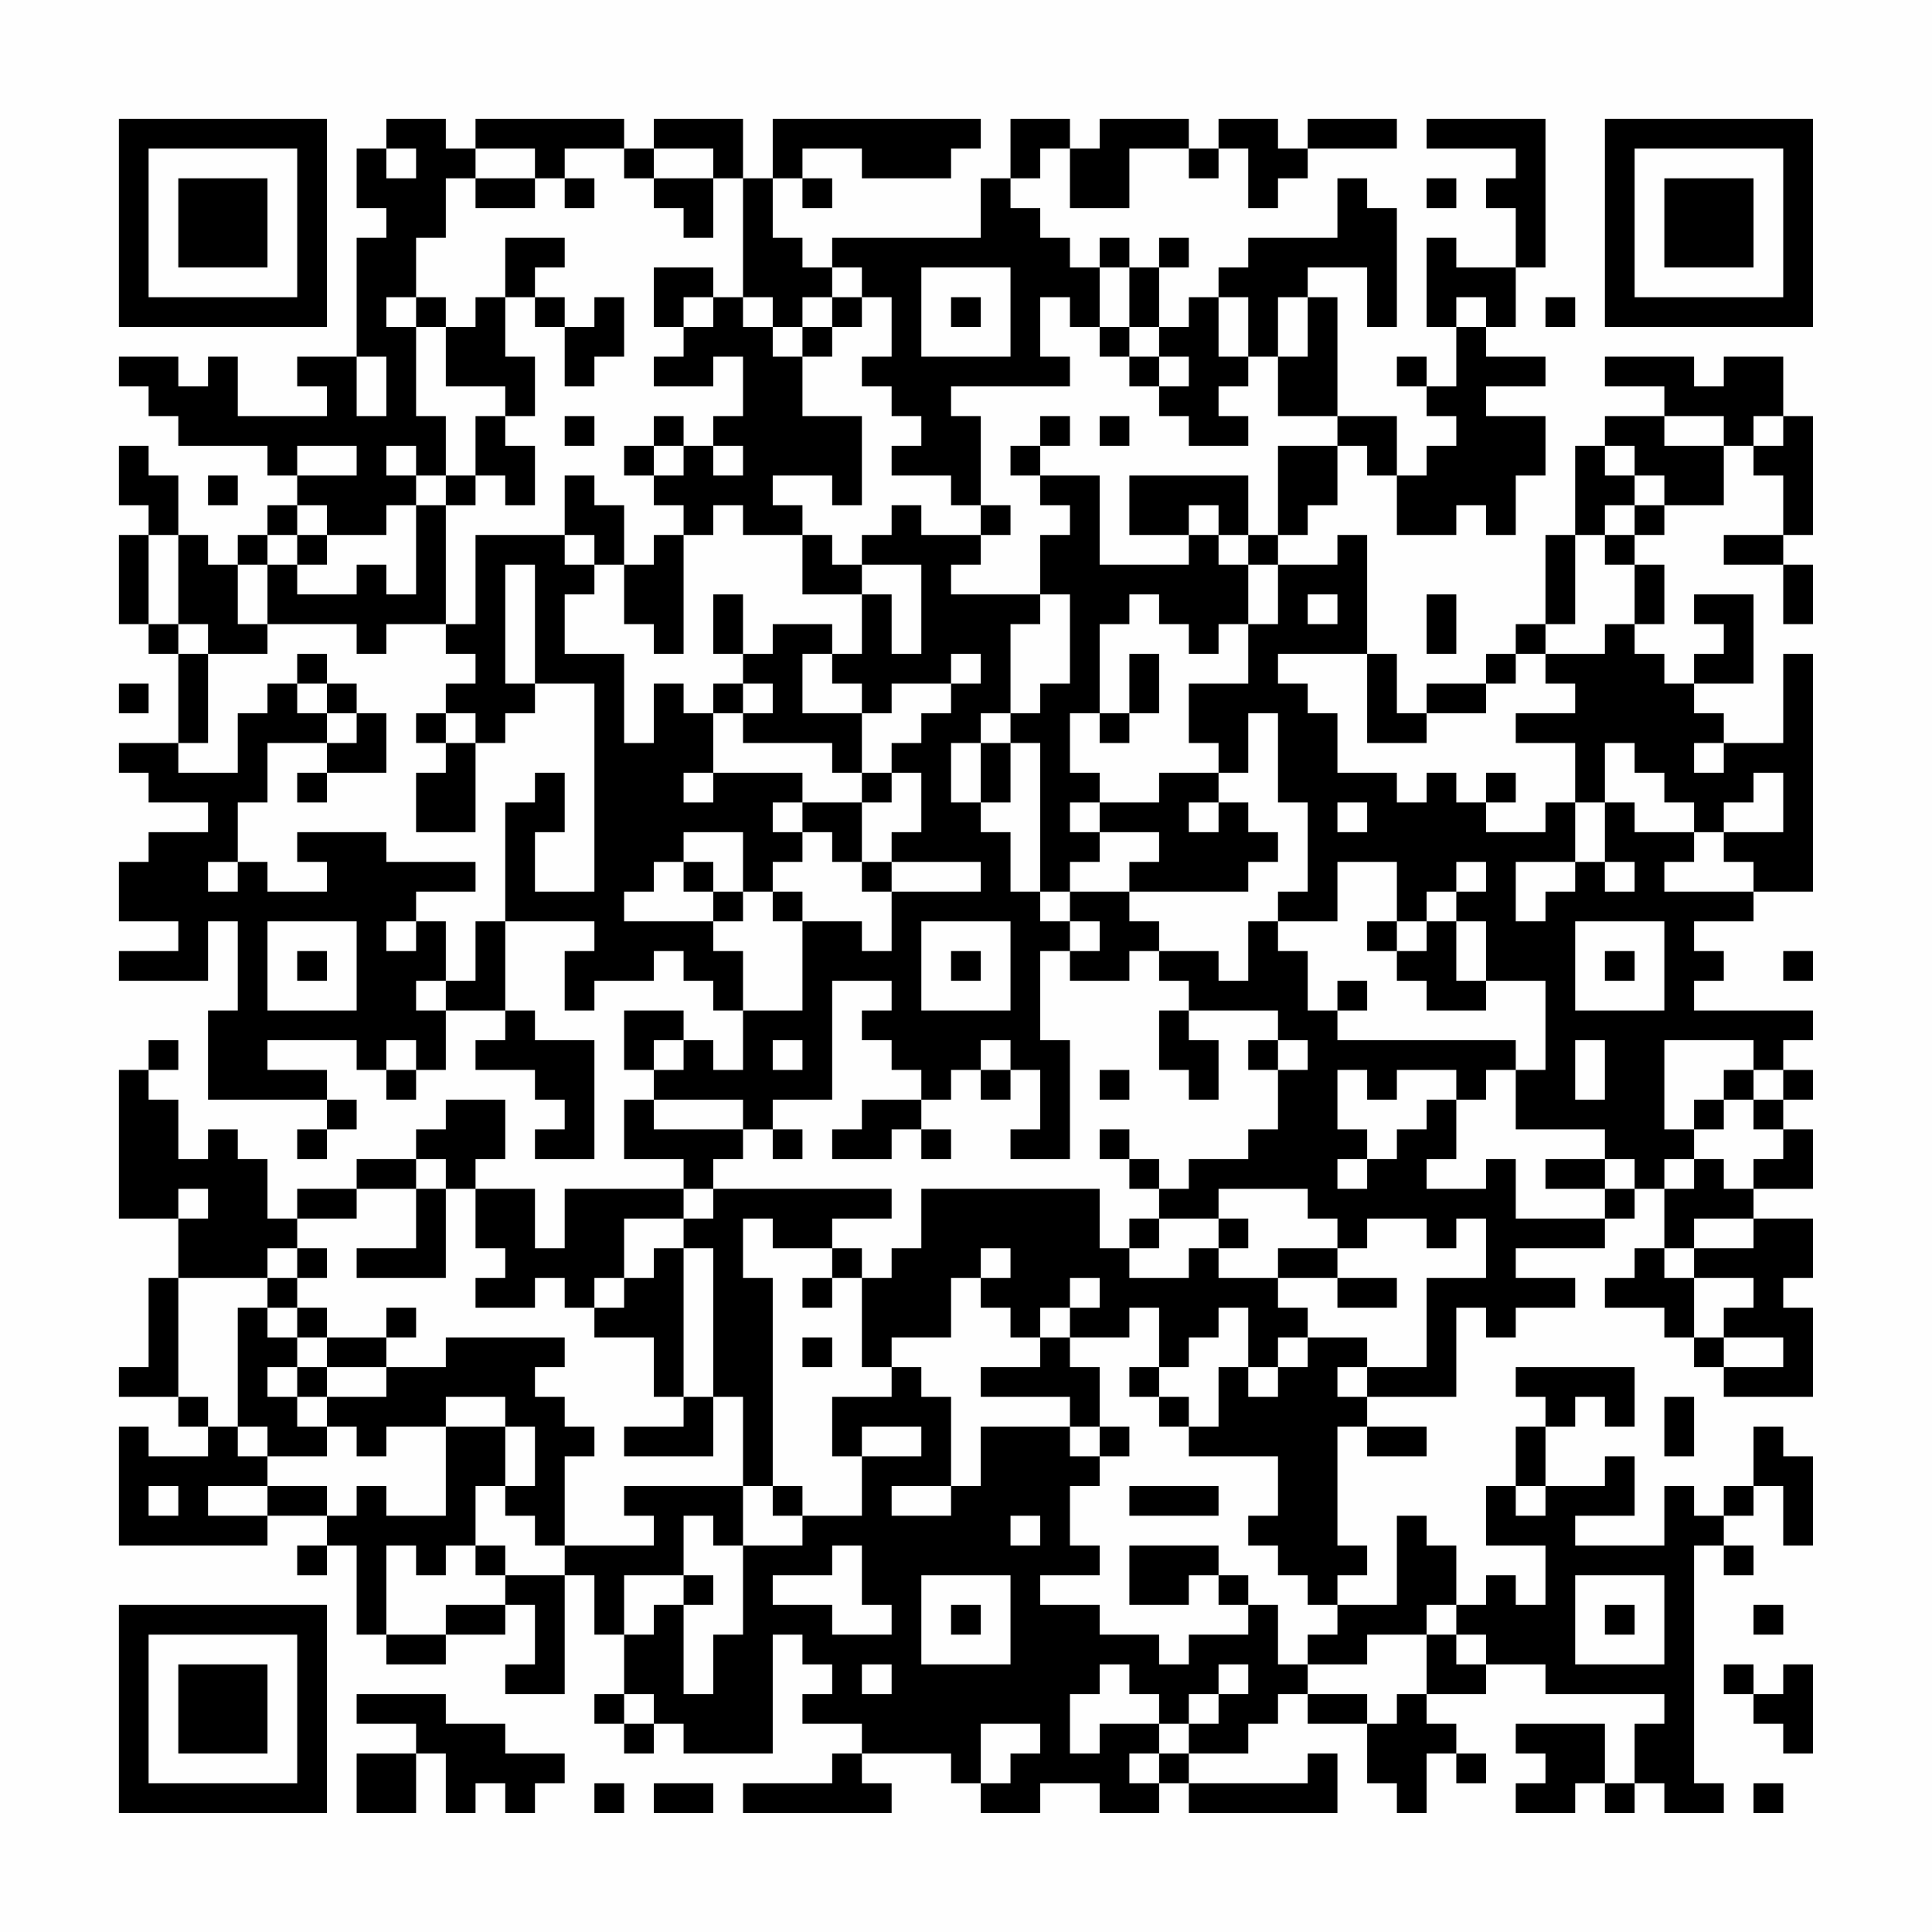 <?xml version="1.0" encoding="UTF-8"?>
<svg xmlns="http://www.w3.org/2000/svg" version="1.1" width="300" height="300" viewBox="0 0 300 300"><rect x="0" y="0" width="300" height="300" fill="#fefefe"/><g transform="scale(4.615)"><g transform="translate(4,4)"><path fill-rule="evenodd" d="M9 0L9 1L8 1L8 3L9 3L9 4L8 4L8 8L6 8L6 9L7 9L7 10L4 10L4 8L3 8L3 9L2 9L2 8L0 8L0 9L1 9L1 10L2 10L2 11L5 11L5 12L6 12L6 13L5 13L5 14L4 14L4 15L3 15L3 14L2 14L2 12L1 12L1 11L0 11L0 13L1 13L1 14L0 14L0 17L1 17L1 18L2 18L2 21L0 21L0 22L1 22L1 23L3 23L3 24L1 24L1 25L0 25L0 27L2 27L2 28L0 28L0 29L3 29L3 27L4 27L4 30L3 30L3 33L7 33L7 34L6 34L6 35L7 35L7 34L8 34L8 33L7 33L7 32L5 32L5 31L8 31L8 32L9 32L9 33L10 33L10 32L11 32L11 30L13 30L13 31L12 31L12 32L14 32L14 33L15 33L15 34L14 34L14 35L16 35L16 31L14 31L14 30L13 30L13 27L16 27L16 28L15 28L15 30L16 30L16 29L18 29L18 28L19 28L19 29L20 29L20 30L21 30L21 32L20 32L20 31L19 31L19 30L17 30L17 32L18 32L18 33L17 33L17 35L19 35L19 36L15 36L15 38L14 38L14 36L12 36L12 35L13 35L13 33L11 33L11 34L10 34L10 35L8 35L8 36L6 36L6 37L5 37L5 35L4 35L4 34L3 34L3 35L2 35L2 33L1 33L1 32L2 32L2 31L1 31L1 32L0 32L0 37L2 37L2 39L1 39L1 42L0 42L0 43L2 43L2 44L3 44L3 45L1 45L1 44L0 44L0 48L5 48L5 47L7 47L7 48L6 48L6 49L7 49L7 48L8 48L8 51L9 51L9 52L11 52L11 51L13 51L13 50L14 50L14 52L13 52L13 53L15 53L15 49L16 49L16 51L17 51L17 53L16 53L16 54L17 54L17 55L18 55L18 54L19 54L19 55L22 55L22 51L23 51L23 52L24 52L24 53L23 53L23 54L25 54L25 55L24 55L24 56L21 56L21 57L26 57L26 56L25 56L25 55L28 55L28 56L29 56L29 57L31 57L31 56L33 56L33 57L35 57L35 56L36 56L36 57L41 57L41 55L40 55L40 56L36 56L36 55L38 55L38 54L39 54L39 53L40 53L40 54L42 54L42 56L43 56L43 57L44 57L44 55L45 55L45 56L46 56L46 55L45 55L45 54L44 54L44 53L46 53L46 52L48 52L48 53L52 53L52 54L51 54L51 56L50 56L50 54L47 54L47 55L48 55L48 56L47 56L47 57L49 57L49 56L50 56L50 57L51 57L51 56L52 56L52 57L54 57L54 56L53 56L53 48L54 48L54 49L55 49L55 48L54 48L54 47L55 47L55 46L56 46L56 48L57 48L57 45L56 45L56 44L55 44L55 46L54 46L54 47L53 47L53 46L52 46L52 48L49 48L49 47L51 47L51 45L50 45L50 46L48 46L48 44L49 44L49 43L50 43L50 44L51 44L51 42L47 42L47 43L48 43L48 44L47 44L47 46L46 46L46 48L48 48L48 50L47 50L47 49L46 49L46 50L45 50L45 48L44 48L44 47L43 47L43 50L41 50L41 49L42 49L42 48L41 48L41 44L42 44L42 45L44 45L44 44L42 44L42 43L45 43L45 40L46 40L46 41L47 41L47 40L49 40L49 39L47 39L47 38L50 38L50 37L51 37L51 36L52 36L52 38L51 38L51 39L50 39L50 40L52 40L52 41L53 41L53 42L54 42L54 43L57 43L57 40L56 40L56 39L57 39L57 37L55 37L55 36L57 36L57 34L56 34L56 33L57 33L57 32L56 32L56 31L57 31L57 30L53 30L53 29L54 29L54 28L53 28L53 27L55 27L55 26L57 26L57 18L56 18L56 21L54 21L54 20L53 20L53 19L55 19L55 16L53 16L53 17L54 17L54 18L53 18L53 19L52 19L52 18L51 18L51 17L52 17L52 15L51 15L51 14L52 14L52 13L54 13L54 11L55 11L55 12L56 12L56 14L54 14L54 15L56 15L56 17L57 17L57 15L56 15L56 14L57 14L57 10L56 10L56 8L54 8L54 9L53 9L53 8L50 8L50 9L52 9L52 10L50 10L50 11L49 11L49 14L48 14L48 17L47 17L47 18L46 18L46 19L44 19L44 20L43 20L43 18L42 18L42 14L41 14L41 15L39 15L39 14L40 14L40 13L41 13L41 11L42 11L42 12L43 12L43 14L45 14L45 13L46 13L46 14L47 14L47 12L48 12L48 10L46 10L46 9L48 9L48 8L46 8L46 7L47 7L47 5L48 5L48 0L44 0L44 1L47 1L47 2L46 2L46 3L47 3L47 5L45 5L45 4L44 4L44 7L45 7L45 9L44 9L44 8L43 8L43 9L44 9L44 10L45 10L45 11L44 11L44 12L43 12L43 10L41 10L41 6L40 6L40 5L42 5L42 7L43 7L43 3L42 3L42 2L41 2L41 4L38 4L38 5L37 5L37 6L36 6L36 7L35 7L35 5L36 5L36 4L35 4L35 5L34 5L34 4L33 4L33 5L32 5L32 4L31 4L31 3L30 3L30 2L31 2L31 1L32 1L32 3L34 3L34 1L36 1L36 2L37 2L37 1L38 1L38 3L39 3L39 2L40 2L40 1L43 1L43 0L40 0L40 1L39 1L39 0L37 0L37 1L36 1L36 0L33 0L33 1L32 1L32 0L30 0L30 2L29 2L29 4L24 4L24 5L23 5L23 4L22 4L22 2L23 2L23 3L24 3L24 2L23 2L23 1L25 1L25 2L28 2L28 1L29 1L29 0L22 0L22 2L21 2L21 0L18 0L18 1L17 1L17 0L12 0L12 1L11 1L11 0ZM9 1L9 2L10 2L10 1ZM12 1L12 2L11 2L11 4L10 4L10 6L9 6L9 7L10 7L10 10L11 10L11 12L10 12L10 11L9 11L9 12L10 12L10 13L9 13L9 14L7 14L7 13L6 13L6 14L5 14L5 15L4 15L4 17L5 17L5 18L3 18L3 17L2 17L2 14L1 14L1 17L2 17L2 18L3 18L3 21L2 21L2 22L4 22L4 20L5 20L5 19L6 19L6 20L7 20L7 21L5 21L5 23L4 23L4 25L3 25L3 26L4 26L4 25L5 25L5 26L7 26L7 25L6 25L6 24L9 24L9 25L12 25L12 26L10 26L10 27L9 27L9 28L10 28L10 27L11 27L11 29L10 29L10 30L11 30L11 29L12 29L12 27L13 27L13 23L14 23L14 22L15 22L15 24L14 24L14 26L16 26L16 19L14 19L14 15L13 15L13 19L14 19L14 20L13 20L13 21L12 21L12 20L11 20L11 19L12 19L12 18L11 18L11 17L12 17L12 14L15 14L15 15L16 15L16 16L15 16L15 18L17 18L17 21L18 21L18 19L19 19L19 20L20 20L20 22L19 22L19 23L20 23L20 22L23 22L23 23L22 23L22 24L23 24L23 25L22 25L22 26L21 26L21 24L19 24L19 25L18 25L18 26L17 26L17 27L20 27L20 28L21 28L21 30L23 30L23 27L25 27L25 28L26 28L26 26L29 26L29 25L26 25L26 24L27 24L27 22L26 22L26 21L27 21L27 20L28 20L28 19L29 19L29 18L28 18L28 19L26 19L26 20L25 20L25 19L24 19L24 18L25 18L25 16L26 16L26 18L27 18L27 15L25 15L25 14L26 14L26 13L27 13L27 14L29 14L29 15L28 15L28 16L31 16L31 17L30 17L30 20L29 20L29 21L28 21L28 23L29 23L29 24L30 24L30 26L31 26L31 27L32 27L32 28L31 28L31 31L32 31L32 35L30 35L30 34L31 34L31 32L30 32L30 31L29 31L29 32L28 32L28 33L27 33L27 32L26 32L26 31L25 31L25 30L26 30L26 29L24 29L24 33L22 33L22 34L21 34L21 33L18 33L18 34L21 34L21 35L20 35L20 36L19 36L19 37L17 37L17 39L16 39L16 40L15 40L15 39L14 39L14 40L12 40L12 39L13 39L13 38L12 38L12 36L11 36L11 35L10 35L10 36L8 36L8 37L6 37L6 38L5 38L5 39L2 39L2 43L3 43L3 44L4 44L4 45L5 45L5 46L3 46L3 47L5 47L5 46L7 46L7 47L8 47L8 46L9 46L9 47L11 47L11 44L13 44L13 46L12 46L12 48L11 48L11 49L10 49L10 48L9 48L9 51L11 51L11 50L13 50L13 49L15 49L15 48L18 48L18 47L17 47L17 46L21 46L21 48L20 48L20 47L19 47L19 49L17 49L17 51L18 51L18 50L19 50L19 53L20 53L20 51L21 51L21 48L23 48L23 47L25 47L25 45L27 45L27 44L25 44L25 45L24 45L24 43L26 43L26 42L27 42L27 43L28 43L28 46L26 46L26 47L28 47L28 46L29 46L29 44L32 44L32 45L33 45L33 46L32 46L32 48L33 48L33 49L31 49L31 50L33 50L33 51L35 51L35 52L36 52L36 51L38 51L38 50L39 50L39 52L40 52L40 53L42 53L42 54L43 54L43 53L44 53L44 51L45 51L45 52L46 52L46 51L45 51L45 50L44 50L44 51L42 51L42 52L40 52L40 51L41 51L41 50L40 50L40 49L39 49L39 48L38 48L38 47L39 47L39 45L36 45L36 44L37 44L37 42L38 42L38 43L39 43L39 42L40 42L40 41L42 41L42 42L41 42L41 43L42 43L42 42L44 42L44 39L46 39L46 37L45 37L45 38L44 38L44 37L42 37L42 38L41 38L41 37L40 37L40 36L37 36L37 37L35 37L35 36L36 36L36 35L38 35L38 34L39 34L39 32L40 32L40 31L39 31L39 30L36 30L36 29L35 29L35 28L37 28L37 29L38 29L38 27L39 27L39 28L40 28L40 30L41 30L41 31L47 31L47 32L46 32L46 33L45 33L45 32L43 32L43 33L42 33L42 32L41 32L41 34L42 34L42 35L41 35L41 36L42 36L42 35L43 35L43 34L44 34L44 33L45 33L45 35L44 35L44 36L46 36L46 35L47 35L47 37L50 37L50 36L51 36L51 35L50 35L50 34L47 34L47 32L48 32L48 29L46 29L46 27L45 27L45 26L46 26L46 25L45 25L45 26L44 26L44 27L43 27L43 25L41 25L41 27L39 27L39 26L40 26L40 23L39 23L39 20L38 20L38 22L37 22L37 21L36 21L36 19L38 19L38 17L39 17L39 15L38 15L38 14L39 14L39 11L41 11L41 10L39 10L39 8L40 8L40 6L39 6L39 8L38 8L38 6L37 6L37 8L38 8L38 9L37 9L37 10L38 10L38 11L36 11L36 10L35 10L35 9L36 9L36 8L35 8L35 7L34 7L34 5L33 5L33 7L32 7L32 6L31 6L31 8L32 8L32 9L28 9L28 10L29 10L29 13L28 13L28 12L26 12L26 11L27 11L27 10L26 10L26 9L25 9L25 8L26 8L26 6L25 6L25 5L24 5L24 6L23 6L23 7L22 7L22 6L21 6L21 2L20 2L20 1L18 1L18 2L17 2L17 1L15 1L15 2L14 2L14 1ZM12 2L12 3L14 3L14 2ZM15 2L15 3L16 3L16 2ZM18 2L18 3L19 3L19 4L20 4L20 2ZM44 2L44 3L45 3L45 2ZM13 4L13 6L12 6L12 7L11 7L11 6L10 6L10 7L11 7L11 9L13 9L13 10L12 10L12 12L11 12L11 13L10 13L10 16L9 16L9 15L8 15L8 16L6 16L6 15L7 15L7 14L6 14L6 15L5 15L5 17L8 17L8 18L9 18L9 17L11 17L11 13L12 13L12 12L13 12L13 13L14 13L14 11L13 11L13 10L14 10L14 8L13 8L13 6L14 6L14 7L15 7L15 9L16 9L16 8L17 8L17 6L16 6L16 7L15 7L15 6L14 6L14 5L15 5L15 4ZM18 5L18 7L19 7L19 8L18 8L18 9L20 9L20 8L21 8L21 10L20 10L20 11L19 11L19 10L18 10L18 11L17 11L17 12L18 12L18 13L19 13L19 14L18 14L18 15L17 15L17 13L16 13L16 12L15 12L15 14L16 14L16 15L17 15L17 17L18 17L18 18L19 18L19 14L20 14L20 13L21 13L21 14L23 14L23 16L25 16L25 15L24 15L24 14L23 14L23 13L22 13L22 12L24 12L24 13L25 13L25 10L23 10L23 8L24 8L24 7L25 7L25 6L24 6L24 7L23 7L23 8L22 8L22 7L21 7L21 6L20 6L20 5ZM27 5L27 8L30 8L30 5ZM19 6L19 7L20 7L20 6ZM28 6L28 7L29 7L29 6ZM45 6L45 7L46 7L46 6ZM48 6L48 7L49 7L49 6ZM33 7L33 8L34 8L34 9L35 9L35 8L34 8L34 7ZM8 8L8 10L9 10L9 8ZM15 10L15 11L16 11L16 10ZM31 10L31 11L30 11L30 12L31 12L31 13L32 13L32 14L31 14L31 16L32 16L32 19L31 19L31 20L30 20L30 21L29 21L29 23L30 23L30 21L31 21L31 26L32 26L32 27L33 27L33 28L32 28L32 29L34 29L34 28L35 28L35 27L34 27L34 26L38 26L38 25L39 25L39 24L38 24L38 23L37 23L37 22L35 22L35 23L33 23L33 22L32 22L32 20L33 20L33 21L34 21L34 20L35 20L35 18L34 18L34 20L33 20L33 17L34 17L34 16L35 16L35 17L36 17L36 18L37 18L37 17L38 17L38 15L37 15L37 14L38 14L38 12L34 12L34 14L36 14L36 15L33 15L33 12L31 12L31 11L32 11L32 10ZM33 10L33 11L34 11L34 10ZM52 10L52 11L54 11L54 10ZM55 10L55 11L56 11L56 10ZM6 11L6 12L8 12L8 11ZM18 11L18 12L19 12L19 11ZM20 11L20 12L21 12L21 11ZM50 11L50 12L51 12L51 13L50 13L50 14L49 14L49 17L48 17L48 18L47 18L47 19L46 19L46 20L44 20L44 21L42 21L42 18L39 18L39 19L40 19L40 20L41 20L41 22L43 22L43 23L44 23L44 22L45 22L45 23L46 23L46 24L48 24L48 23L49 23L49 25L47 25L47 27L48 27L48 26L49 26L49 25L50 25L50 26L51 26L51 25L50 25L50 23L51 23L51 24L53 24L53 25L52 25L52 26L55 26L55 25L54 25L54 24L56 24L56 22L55 22L55 23L54 23L54 24L53 24L53 23L52 23L52 22L51 22L51 21L50 21L50 23L49 23L49 21L47 21L47 20L49 20L49 19L48 19L48 18L50 18L50 17L51 17L51 15L50 15L50 14L51 14L51 13L52 13L52 12L51 12L51 11ZM3 12L3 13L4 13L4 12ZM29 13L29 14L30 14L30 13ZM36 13L36 14L37 14L37 13ZM20 16L20 18L21 18L21 19L20 19L20 20L21 20L21 21L24 21L24 22L25 22L25 23L23 23L23 24L24 24L24 25L25 25L25 26L26 26L26 25L25 25L25 23L26 23L26 22L25 22L25 20L23 20L23 18L24 18L24 17L22 17L22 18L21 18L21 16ZM40 16L40 17L41 17L41 16ZM44 16L44 18L45 18L45 16ZM6 18L6 19L7 19L7 20L8 20L8 21L7 21L7 22L6 22L6 23L7 23L7 22L9 22L9 20L8 20L8 19L7 19L7 18ZM0 19L0 20L1 20L1 19ZM21 19L21 20L22 20L22 19ZM10 20L10 21L11 21L11 22L10 22L10 24L12 24L12 21L11 21L11 20ZM53 21L53 22L54 22L54 21ZM46 22L46 23L47 23L47 22ZM32 23L32 24L33 24L33 25L32 25L32 26L34 26L34 25L35 25L35 24L33 24L33 23ZM36 23L36 24L37 24L37 23ZM41 23L41 24L42 24L42 23ZM19 25L19 26L20 26L20 27L21 27L21 26L20 26L20 25ZM22 26L22 27L23 27L23 26ZM5 27L5 30L8 30L8 27ZM27 27L27 30L30 30L30 27ZM42 27L42 28L43 28L43 29L44 29L44 30L46 30L46 29L45 29L45 27L44 27L44 28L43 28L43 27ZM49 27L49 30L52 30L52 27ZM6 28L6 29L7 29L7 28ZM28 28L28 29L29 29L29 28ZM50 28L50 29L51 29L51 28ZM56 28L56 29L57 29L57 28ZM41 29L41 30L42 30L42 29ZM35 30L35 32L36 32L36 33L37 33L37 31L36 31L36 30ZM9 31L9 32L10 32L10 31ZM18 31L18 32L19 32L19 31ZM22 31L22 32L23 32L23 31ZM38 31L38 32L39 32L39 31ZM49 31L49 33L50 33L50 31ZM52 31L52 34L53 34L53 35L52 35L52 36L53 36L53 35L54 35L54 36L55 36L55 35L56 35L56 34L55 34L55 33L56 33L56 32L55 32L55 31ZM29 32L29 33L30 33L30 32ZM33 32L33 33L34 33L34 32ZM54 32L54 33L53 33L53 34L54 34L54 33L55 33L55 32ZM25 33L25 34L24 34L24 35L26 35L26 34L27 34L27 35L28 35L28 34L27 34L27 33ZM22 34L22 35L23 35L23 34ZM33 34L33 35L34 35L34 36L35 36L35 35L34 35L34 34ZM48 35L48 36L50 36L50 35ZM2 36L2 37L3 37L3 36ZM10 36L10 38L8 38L8 39L11 39L11 36ZM20 36L20 37L19 37L19 38L18 38L18 39L17 39L17 40L16 40L16 41L18 41L18 43L19 43L19 44L17 44L17 45L20 45L20 43L21 43L21 46L22 46L22 47L23 47L23 46L22 46L22 39L21 39L21 37L22 37L22 38L24 38L24 39L23 39L23 40L24 40L24 39L25 39L25 42L26 42L26 41L28 41L28 39L29 39L29 40L30 40L30 41L31 41L31 42L29 42L29 43L32 43L32 44L33 44L33 45L34 45L34 44L33 44L33 42L32 42L32 41L34 41L34 40L35 40L35 42L34 42L34 43L35 43L35 44L36 44L36 43L35 43L35 42L36 42L36 41L37 41L37 40L38 40L38 42L39 42L39 41L40 41L40 40L39 40L39 39L41 39L41 40L43 40L43 39L41 39L41 38L39 38L39 39L37 39L37 38L38 38L38 37L37 37L37 38L36 38L36 39L34 39L34 38L35 38L35 37L34 37L34 38L33 38L33 36L27 36L27 38L26 38L26 39L25 39L25 38L24 38L24 37L26 37L26 36ZM53 37L53 38L52 38L52 39L53 39L53 41L54 41L54 42L56 42L56 41L54 41L54 40L55 40L55 39L53 39L53 38L55 38L55 37ZM6 38L6 39L5 39L5 40L4 40L4 44L5 44L5 45L7 45L7 44L8 44L8 45L9 45L9 44L11 44L11 43L13 43L13 44L14 44L14 46L13 46L13 47L14 47L14 48L15 48L15 45L16 45L16 44L15 44L15 43L14 43L14 42L15 42L15 41L11 41L11 42L9 42L9 41L10 41L10 40L9 40L9 41L7 41L7 40L6 40L6 39L7 39L7 38ZM19 38L19 43L20 43L20 38ZM29 38L29 39L30 39L30 38ZM32 39L32 40L31 40L31 41L32 41L32 40L33 40L33 39ZM5 40L5 41L6 41L6 42L5 42L5 43L6 43L6 44L7 44L7 43L9 43L9 42L7 42L7 41L6 41L6 40ZM23 41L23 42L24 42L24 41ZM6 42L6 43L7 43L7 42ZM52 43L52 45L53 45L53 43ZM1 46L1 47L2 47L2 46ZM34 46L34 47L37 47L37 46ZM47 46L47 47L48 47L48 46ZM30 47L30 48L31 48L31 47ZM12 48L12 49L13 49L13 48ZM24 48L24 49L22 49L22 50L24 50L24 51L26 51L26 50L25 50L25 48ZM34 48L34 50L36 50L36 49L37 49L37 50L38 50L38 49L37 49L37 48ZM19 49L19 50L20 50L20 49ZM27 49L27 52L30 52L30 49ZM49 49L49 52L52 52L52 49ZM28 50L28 51L29 51L29 50ZM50 50L50 51L51 51L51 50ZM55 50L55 51L56 51L56 50ZM25 52L25 53L26 53L26 52ZM33 52L33 53L32 53L32 55L33 55L33 54L35 54L35 55L34 55L34 56L35 56L35 55L36 55L36 54L37 54L37 53L38 53L38 52L37 52L37 53L36 53L36 54L35 54L35 53L34 53L34 52ZM54 52L54 53L55 53L55 54L56 54L56 55L57 55L57 52L56 52L56 53L55 53L55 52ZM8 53L8 54L10 54L10 55L8 55L8 57L10 57L10 55L11 55L11 57L12 57L12 56L13 56L13 57L14 57L14 56L15 56L15 55L13 55L13 54L11 54L11 53ZM17 53L17 54L18 54L18 53ZM29 54L29 56L30 56L30 55L31 55L31 54ZM16 56L16 57L17 57L17 56ZM18 56L18 57L20 57L20 56ZM55 56L55 57L56 57L56 56ZM0 0L0 7L7 7L7 0ZM1 1L1 6L6 6L6 1ZM2 2L2 5L5 5L5 2ZM50 0L50 7L57 7L57 0ZM51 1L51 6L56 6L56 1ZM52 2L52 5L55 5L55 2ZM0 50L0 57L7 57L7 50ZM1 51L1 56L6 56L6 51ZM2 52L2 55L5 55L5 52Z" fill="#000000"/></g></g></svg>
